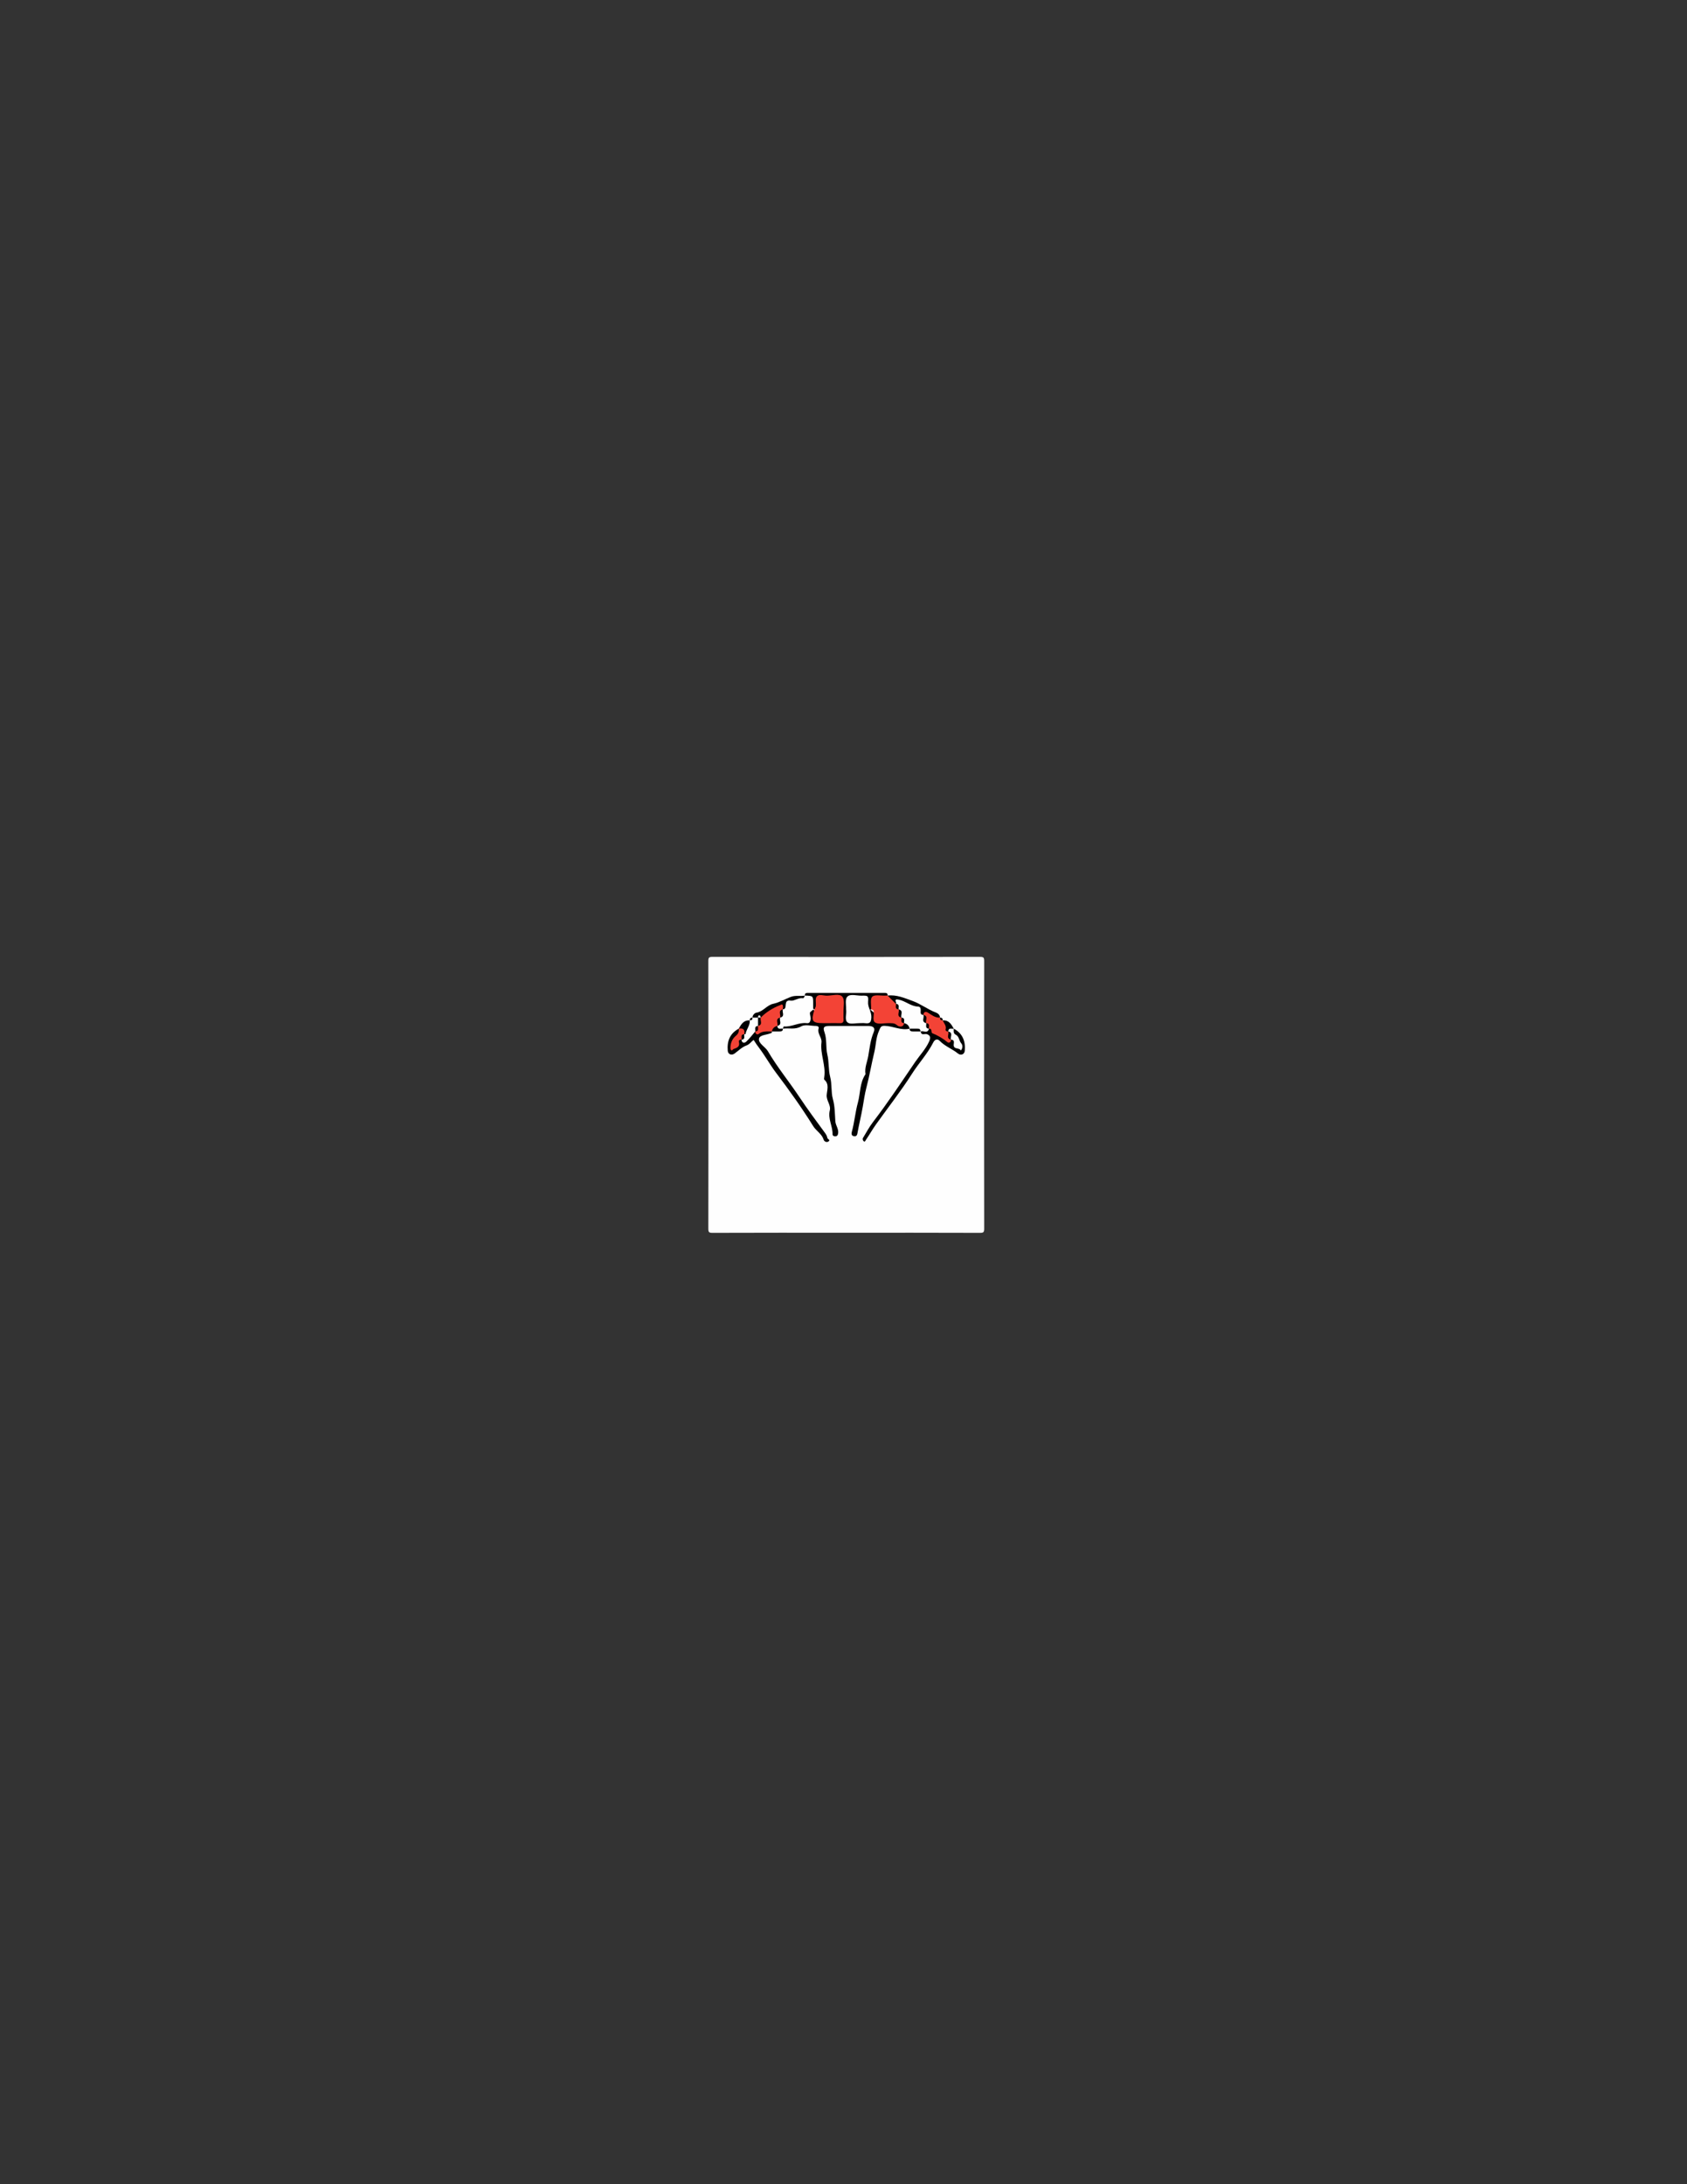 <?xml version="1.0" encoding="utf-8"?>
<!-- Generator: Adobe Illustrator 23.0.3, SVG Export Plug-In . SVG Version: 6.00 Build 0)  -->
<svg version="1.1" id="Layer_1" xmlns="http://www.w3.org/2000/svg" xmlns:xlink="http://www.w3.org/1999/xlink" x="0px" y="0px"
	 viewBox="0 0 612 792" style="enable-background:new 0 0 612 792;" xml:space="preserve">
<rect x="0" y="0" width="612" height="792" fill="#333333" stroke="none"/>
<style type="text/css">
	.st0{fill:#FEFEFE;}
	.st1{fill:#F34336;}
</style>
<g>
	<path class="st0" d="M307,447c-16.17,0-32.33-0.02-48.5,0.04c-1.3,0-1.54-0.24-1.54-1.54c0.05-32.33,0.05-64.67,0-97
		c0-1.3,0.24-1.54,1.54-1.54c32.33,0.05,64.67,0.05,97,0c1.3,0,1.54,0.24,1.54,1.54c-0.05,32.33-0.05,64.67,0,97
		c0,1.3-0.24,1.54-1.54,1.54C339.33,446.98,323.17,447,307,447z"/>
	<path d="M330,373c-3.14,0.75-6.01-0.95-9.07-1.03c-1.48-0.04-1.52,0.64-2.06,1.83c-1.14,2.52-1.08,5.21-1.7,7.76
		c-1.03,4.24-1.74,8.56-2.86,12.81c-0.59,2.23-0.92,4.64-1.33,6.97c-0.56,3.24-1.37,6.43-1.94,9.67c-0.17,0.95-0.67,1.08-1.33,0.96
		c-0.87-0.15-0.85-0.96-0.69-1.55c0.96-3.5,1.26-7.19,2.2-10.6c0.94-3.42,0.64-7.22,2.77-10.31c-0.41-2.31,0.61-4.39,0.99-6.58
		c0.51-2.93,0.8-5.88,1.98-8.67c0.64-1.5-0.11-2.24-1.98-2.25c-4.66-0.02-9.32-0.02-13.98,0c-2.01,0.01-2.57,0.39-1.91,2.25
		c0.96,2.69,0.42,5.49,1.04,8.08c0.65,2.72,0.35,5.51,1.02,8.07c0.72,2.74,0.28,5.53,0.99,8.08c0.76,2.73,0.71,5.4,0.9,8.11
		c0.11,1.55,1.37,2.89,0.97,4.58c-0.13,0.53-0.35,0.83-0.97,0.85c-0.61,0.02-1.02-0.27-1.01-0.77c0.06-2.91-1.74-5.61-1.01-8.57
		c0.5-2.04-1.25-3.53-1.12-5.59c0.12-1.82,1.02-3.98-0.86-5.6c-0.17-0.14-0.07-0.64-0.02-0.97c0.62-4.27-1.53-8.31-1.01-12.57
		c0.22-1.79-1.64-3.17-1.03-5.09c0.16-0.49-0.3-0.86-0.9-0.86c-1.83,0.01-4.03-0.64-5.41,0.15c-2.27,1.31-4.47,0.5-6.66,0.85
		c-0.03-0.24-0.07-0.49-0.1-0.73c0.26-0.42,0.58-0.93,1.04-0.97c4.08-0.42,7.14-2.77,10.13-5.26c1.37,1.48,1.96,3.95,4.75,3.64
		c1.86-0.21,4.26,0.6,4.7-2.26c0.26-1.73,0.69-3.9-1.53-4.69c-2.05-0.73-4.26-0.85-5.67,1.46c-0.43,0.7-0.75,1.47-1.51,1.89
		c-2.42-0.51-1.92-3.32-3.53-4.47c-0.1-0.2-0.19-0.4-0.29-0.6c-0.11-0.63,0.27-0.98,0.79-0.98c9.47-0.02,18.95-0.02,28.42,0
		c0.51,0,0.9,0.35,0.79,0.98c-0.15,0.17-0.3,0.33-0.45,0.5c-2.86,0.4-4.35,2.5-5.77,4.68c-0.72-0.07-1.22-0.49-1.52-1.1
		c-1.08-2.2-2.79-3.82-4.97-1.97c-1.73,1.46-1.72,4.29,0.02,5.73c2.01,1.66,4.35,1.18,5.63-1.54c0.21-0.45,0.49-0.85,0.87-1.19
		c3.4,3.24,7.57,4.31,12.12,4.35c1.1,0.15,1.86,0.71,2.23,1.77C330.1,372.5,330.05,372.75,330,373z"/>
	<path d="M280,374c0,0.17,0.06,0.45-0.01,0.48c-1.57,0.84-4.39,0.65-4.65,2.17c-0.3,1.69,2.29,2.91,3.23,4.52
		c3.42,5.84,7.73,11.06,11.46,16.67c2.88,4.33,5.98,8.51,9.06,12.7c0.49,0.66,0.92,1.24,1.05,2.07c0.07,0.46,1.34,0.76,0.3,1.35
		c-0.61,0.35-1.43-0.05-1.64-0.7c-0.66-2.13-2.7-3.17-3.79-4.92c-4.16-6.69-8.73-13.08-13.48-19.35c-2.17-2.87-3.92-6.05-6.07-8.92
		c-0.73-0.97-1.43-1.94-2.05-2.98c-0.92,0.61-1.43,1.58-2.66,2.02c-1.57,0.56-2.87,1.9-4.27,2.91c-1.08,0.78-2.35,0.31-2.47-1
		c-0.31-3.47,0.76-6.29,3.99-8.02c0.14,0.18,0.28,0.36,0.42,0.54c0.35,1.27-0.34,2.18-1,3.15c-0.24,0.35-0.69,0.73-0.41,1.28
		c0.42-0.5,0.84-1,1.47-1.27c2.27-0.07,3.26-2.28,5.13-3.03c1.98-0.13,3.94-1.11,5.94-0.15C279.69,373.67,279.85,373.84,280,374z"/>
	<path d="M346,373c3.23,1.73,4.3,4.55,3.99,8.03c-0.12,1.31-1.43,1.82-2.47,0.98c-2.08-1.69-4.7-2.6-6.6-4.57
		c-1.05-1.08-1.95-0.26-2.36,0.56c-2.06,4.09-5.22,7.43-7.66,11.27c-4.06,6.38-8.77,12.35-13.17,18.52
		c-1.26,1.78-2.34,3.69-3.57,5.49c-0.15,0.22-0.43,1.14-1.01,0.34c-0.17-0.23-0.26-0.7-0.13-0.91c1.21-2,2.32-4.08,3.74-5.93
		c5.37-7.01,10.24-14.37,15.21-21.66c1.68-2.46,3.78-4.62,5.05-7.38c0.68-1.47,0.55-2.26-0.73-2.74c-0.78-0.29-2.11,0.66-2.28-1.01
		c0.15-0.17,0.3-0.33,0.45-0.5c1-0.59,2.07-0.86,3.23-0.74c2.6,1.23,4.74,3.37,7.71,3.88c0.64,0.24,1.11,0.68,1.49,1.22
		c0.32-0.71-0.27-1.11-0.58-1.57c-0.57-0.84-1-1.69-0.72-2.74C345.72,373.36,345.86,373.18,346,373z"/>
	<path d="M322,361c3.24-0.4,6.07,0.88,9.02,1.94c3.04,1.09,5.56,3.12,8.57,4.24c0.58,0.22,1.45,0.83,1.41,1.82
		c-0.17,0.14-0.33,0.28-0.5,0.42c-2.25,0.38-4.13-1.14-6.29-1.22c-2.75-2.3-5.57-4.43-9.47-4.03
		C323.13,363.71,321.71,363.09,322,361z"/>
	<path d="M273,369c-0.04-0.99,0.89-1.73,1.4-1.8c2.45-0.36,3.75-2.71,6.07-3.21c2.24-0.48,4.23-1.67,6.34-2.49
		c1.83-0.71,3.5-0.15,5.19-0.5c-1.24,3.41-5.45,2.61-7.3,5.14c-3.28-0.87-5.24,1.71-7.7,2.95c-0.77,0.05-1.58-0.06-2.31,0.37
		c-0.41,0.09-0.82,0.06-1.22-0.06C273.31,369.27,273.16,369.14,273,369z"/>
	<path d="M268,373c0.88-1.61,1.8-3.15,4-3c0.14,0.18,0.28,0.36,0.43,0.54c0.23,1.92,0.02,3.65-2,4.6
		C269.2,374.9,268.84,373.68,268,373z"/>
	<path d="M342,370c2.2-0.15,3.12,1.39,4,3c-0.61,0.64-1.26,1.22-2.22,1.24c-1.93-0.51-1.98-2.1-2.09-3.66
		C341.8,370.39,341.9,370.2,342,370z"/>
	<path d="M284,373c0.06,0.87-0.49,1-1.18,1c-0.94,0-1.88,0-2.82,0c-0.53-1.57,0.51-1.98,1.69-2.29
		C282.68,371.74,283.4,372.28,284,373z"/>
	<path d="M334,374c-0.94,0-1.88,0-2.82,0c-0.68,0-1.24-0.13-1.18-1C331.66,372.02,333.24,371.37,334,374z"/>
	<path d="M341,369c0.69-0.03,1.03,0.31,1,1C341.11,370.22,340.76,369.91,341,369z"/>
	<path d="M272,370c-0.03-0.69,0.31-1.03,1-1C273.24,369.9,272.9,370.23,272,370z"/>
	<path class="st1" d="M300.67,371c-0.66,0-1.32,0-1.98,0c-4.12-0.02-4.57-0.72-3.2-5c0.14-0.43,0.44-0.84,0.48-1.27
		c0.11-1.12-0.29-2.58,0.28-3.32c0.83-1.08,2.46-0.36,3.72-0.37c1.93-0.01,4.56-0.93,5.62,0.4c0.98,1.23,0.34,3.74,0.4,5.69
		c0.02,0.82-0.05,1.65,0.02,2.47c0.08,1.05-0.32,1.46-1.38,1.41C303.31,370.95,301.99,371,300.67,371z"/>
	<path class="st0" d="M284,373c-0.76-0.15-1.91,0.5-2-1c-0.01-0.2-0.03-0.4-0.04-0.6c-0.01-0.61,0.09-1.19,0.24-1.78
		c0.1-0.38,0.23-0.75,0.38-1.12c0.29-0.73,0.53-1.47,0.96-2.14c0.15-0.12,0.3-0.25,0.46-0.37c2.01,0.01-0.19-3.66,2.9-3.15
		c1.23,0.2,2.74-1.15,4.37-0.89c0.43,0.07,0.84-0.37,0.73-0.96c2.95,0.12,2.96,0.12,3,2.59c0.01,0.8,0,1.61,0,2.41
		c-2.15,0.73-0.66,2.46-0.93,3.69c-0.22,0.98-0.45,1.43-1.46,1.32c-2.86-0.33-5.42,1.45-8.27,1.2
		C284.24,372.19,284.11,372.72,284,373z"/>
	<path class="st1" d="M322,361c1,1,2,2,3,3c0.15,0.1,0.3,0.2,0.45,0.3c0.36,0.4,0.64,0.86,0.9,1.34c0.17,0.31,0.3,0.64,0.41,0.97
		c0.16,0.49,0.31,0.99,0.48,1.47c0.14,0.31,0.25,0.63,0.37,0.95c0.18,0.47,0.33,0.96,0.4,1.46c0,0.17,0,0.34-0.01,0.51
		c-0.38,1.83-2.06,1.23-2.56,0.77c-1.02-0.93-2.05-0.73-3.13-0.76c-1.62-0.04-3.56,0.51-4.76-0.2c-1.35-0.8-0.15-2.98-0.73-4.46
		c-0.07-0.19-0.53-0.23-0.81-0.35c0.09-1.59-0.41-3.77,0.42-4.59c0.84-0.83,3.01-0.33,4.6-0.4C321.35,360.99,321.68,361,322,361z"/>
	<path class="st0" d="M306.92,365.92c0.08-1.39-0.42-3.58,0.43-4.48c1.14-1.19,3.39-0.37,5.16-0.41c2.35-0.06,2.6,0.03,2.41,2.22
		c-0.17,2.08,1.31,3.62,1.19,5.72c-0.11,1.94-0.75,2.23-2.33,2.04c-0.65-0.08-1.32,0-1.97-0.01c-1.47-0.02-3.37,0.5-4.3-0.22
		C306.25,369.8,307.23,367.73,306.92,365.92z"/>
	<path class="st0" d="M334,374c0.06-0.87-0.49-1-1.18-1c-0.94,0-1.88,0-2.82,0c-0.24-1.09-0.91-1.76-2-2c-0.57-0.55-0.39-1.47-1-2
		c-0.88-0.82-0.06-2.2-1-3c-0.58-0.54-0.37-1.48-1-2c0.48-0.39-1.11-1.97,1.06-1.52c2.46,0.51,4.36,2.39,6.9,2.51
		c0.91,0.04,1.01,0.53,1.06,1.25c0.04,0.72-0.37,1.76,0.99,1.77c0.15,0.12,0.3,0.25,0.45,0.37c0.33,0.47,0.54,1,0.74,1.53
		c0.15,0.33,0.27,0.68,0.4,1.02c0.19,0.5,0.34,1.02,0.42,1.55c0,0.18,0,0.35-0.01,0.53C336.53,374.93,334.98,373.62,334,374z"/>
	<path class="st1" d="M282,372c-1.09,0.24-1.76,0.91-2,2c-1.66,0.04-3.35-0.27-4.85,0.95c-0.41,0.34-1.22-0.07-1.15-0.95
		c0-0.17,0.01-0.35,0.01-0.52c0.09-0.52,0.26-1.03,0.45-1.53c0.12-0.35,0.25-0.69,0.39-1.03c0.18-0.55,0.38-1.08,0.7-1.55
		c0.15-0.12,0.3-0.24,0.45-0.37c1.59-1.79,4.52-3.62,6.95-4.5c0.44-0.16,0.79-0.56,1.02,0.03c0.17,0.43,0.03,0.98,0.03,1.47
		c-0.95,0.79-0.11,2.18-1,3C282.06,369.8,282.88,371.18,282,372z"/>
	<path class="st0" d="M272,370c0.69,0.03,1.03-0.31,1-1c0.67,0,1.33,0,2,0c0.14,0.17,0.28,0.34,0.42,0.51
		c0.04,0.86,0.25,1.75-0.42,2.49c-0.61,0.53-0.43,1.45-1,2c-1.1,1.27-2.11,2.64-3.34,3.76c-0.6,0.55-1.56,0.51-1.66-0.76
		c0.01-0.2,0.01-0.39,0.01-0.59c0.11-0.38,0.28-0.74,0.51-1.06c0.16-0.12,0.32-0.23,0.48-0.35c0.16,0,0.45,0.02,0.45,0
		C270.72,373.25,272.14,371.86,272,370z"/>
	<path class="st1" d="M268,373c1.64-0.3,2.3,0.36,2,2c-0.63,0.52-0.42,1.46-1,2c-0.62-0.11-1.08,0.33-0.96,0.76
		c0.48,1.74-0.63,2.19-1.89,2.61c-0.27,0.09-0.56,0.58-0.69,0.53c-0.52-0.23-0.48-0.77-0.46-1.26c0.07-1.65,0.74-3.06,1.99-4.09
		C267.85,374.84,268.15,374.04,268,373z"/>
	<path class="st1" d="M341,369c-0.03,0.69,0.31,1.03,1,1c0.42,1.08,1.43,1.94,1.04,3.32c-0.1,0.35,0.39,0.79,0.96,0.68
		c0.14,0.12,0.29,0.23,0.43,0.35c0.41,0.64,0.58,1.35,0.61,2.1c-0.01,0.18-0.02,0.37-0.04,0.55c0.08,0.97-0.83,1.28-1.23,0.95
		c-1.69-1.42-3.54-2.47-5.57-3.31c-0.55-0.23,0.13-1.74-1.21-1.64c-0.57-0.55-0.39-1.47-1-2c-0.89-0.82-0.05-2.21-1-3
		c0.04-1.19,0.94-1.26,1.58-0.85C337.97,368.02,339.22,369.09,341,369z"/>
	<path class="st0" d="M344,374c0.09-1.5,1.24-0.85,2-1c0,0.8-0.23,1.72,0.69,2.17c1.32,0.64,1.18,2.18,2.02,3.14
		c0.6,0.68,0.57,1.79-0.15,2.63c-0.44-1.21-2.73-0.2-2.58-2.19c0.05-0.71,0.37-1.75-0.98-1.76C344.11,376.18,344.95,374.79,344,374z
		"/>
	<path class="st0" d="M275,369c-0.04-0.49,0.06-0.93,0.66-0.79c0.16,0.04,0.23,0.52,0.34,0.79C275.67,369.45,275.33,369.45,275,369z
		"/>
	<path d="M282,372c0.38-0.98-0.93-2.53,1-3C282.62,369.98,283.93,371.53,282,372z"/>
	<path d="M283,369c0.38-0.98-0.93-2.53,1-3C283.62,366.98,284.93,368.53,283,369z"/>
	<path d="M326,366c1.93,0.47,0.62,2.02,1,3C325.07,368.53,326.38,366.98,326,366z"/>
	<path d="M325,364c1.5,0.09,0.85,1.24,1,2C324.5,365.91,325.15,364.76,325,364z"/>
	<path d="M327,369c1.5,0.09,0.85,1.24,1,2C326.5,370.91,327.15,369.76,327,369z"/>
	<path d="M335,368c1.93,0.47,0.62,2.02,1,3C334.07,370.53,335.38,368.98,335,368z"/>
	<path d="M336,371c1.5,0.09,0.85,1.24,1,2C335.5,372.91,336.15,371.76,336,371z"/>
	<path d="M275,369c0.33,0,0.67,0,1,0c-0.38,0.98,0.93,2.53-1,3C275,371,275,370,275,369z"/>
	<path d="M274,374c0.15-0.76-0.5-1.91,1-2C274.85,372.76,275.5,373.91,274,374z"/>
	<path d="M269,377c0.15-0.76-0.5-1.91,1-2C269.85,375.76,270.5,376.91,269,377z"/>
	<path d="M344,374c1.93,0.47,0.62,2.02,1,3C343.07,376.53,344.38,374.98,344,374z"/>
</g>
</svg>
